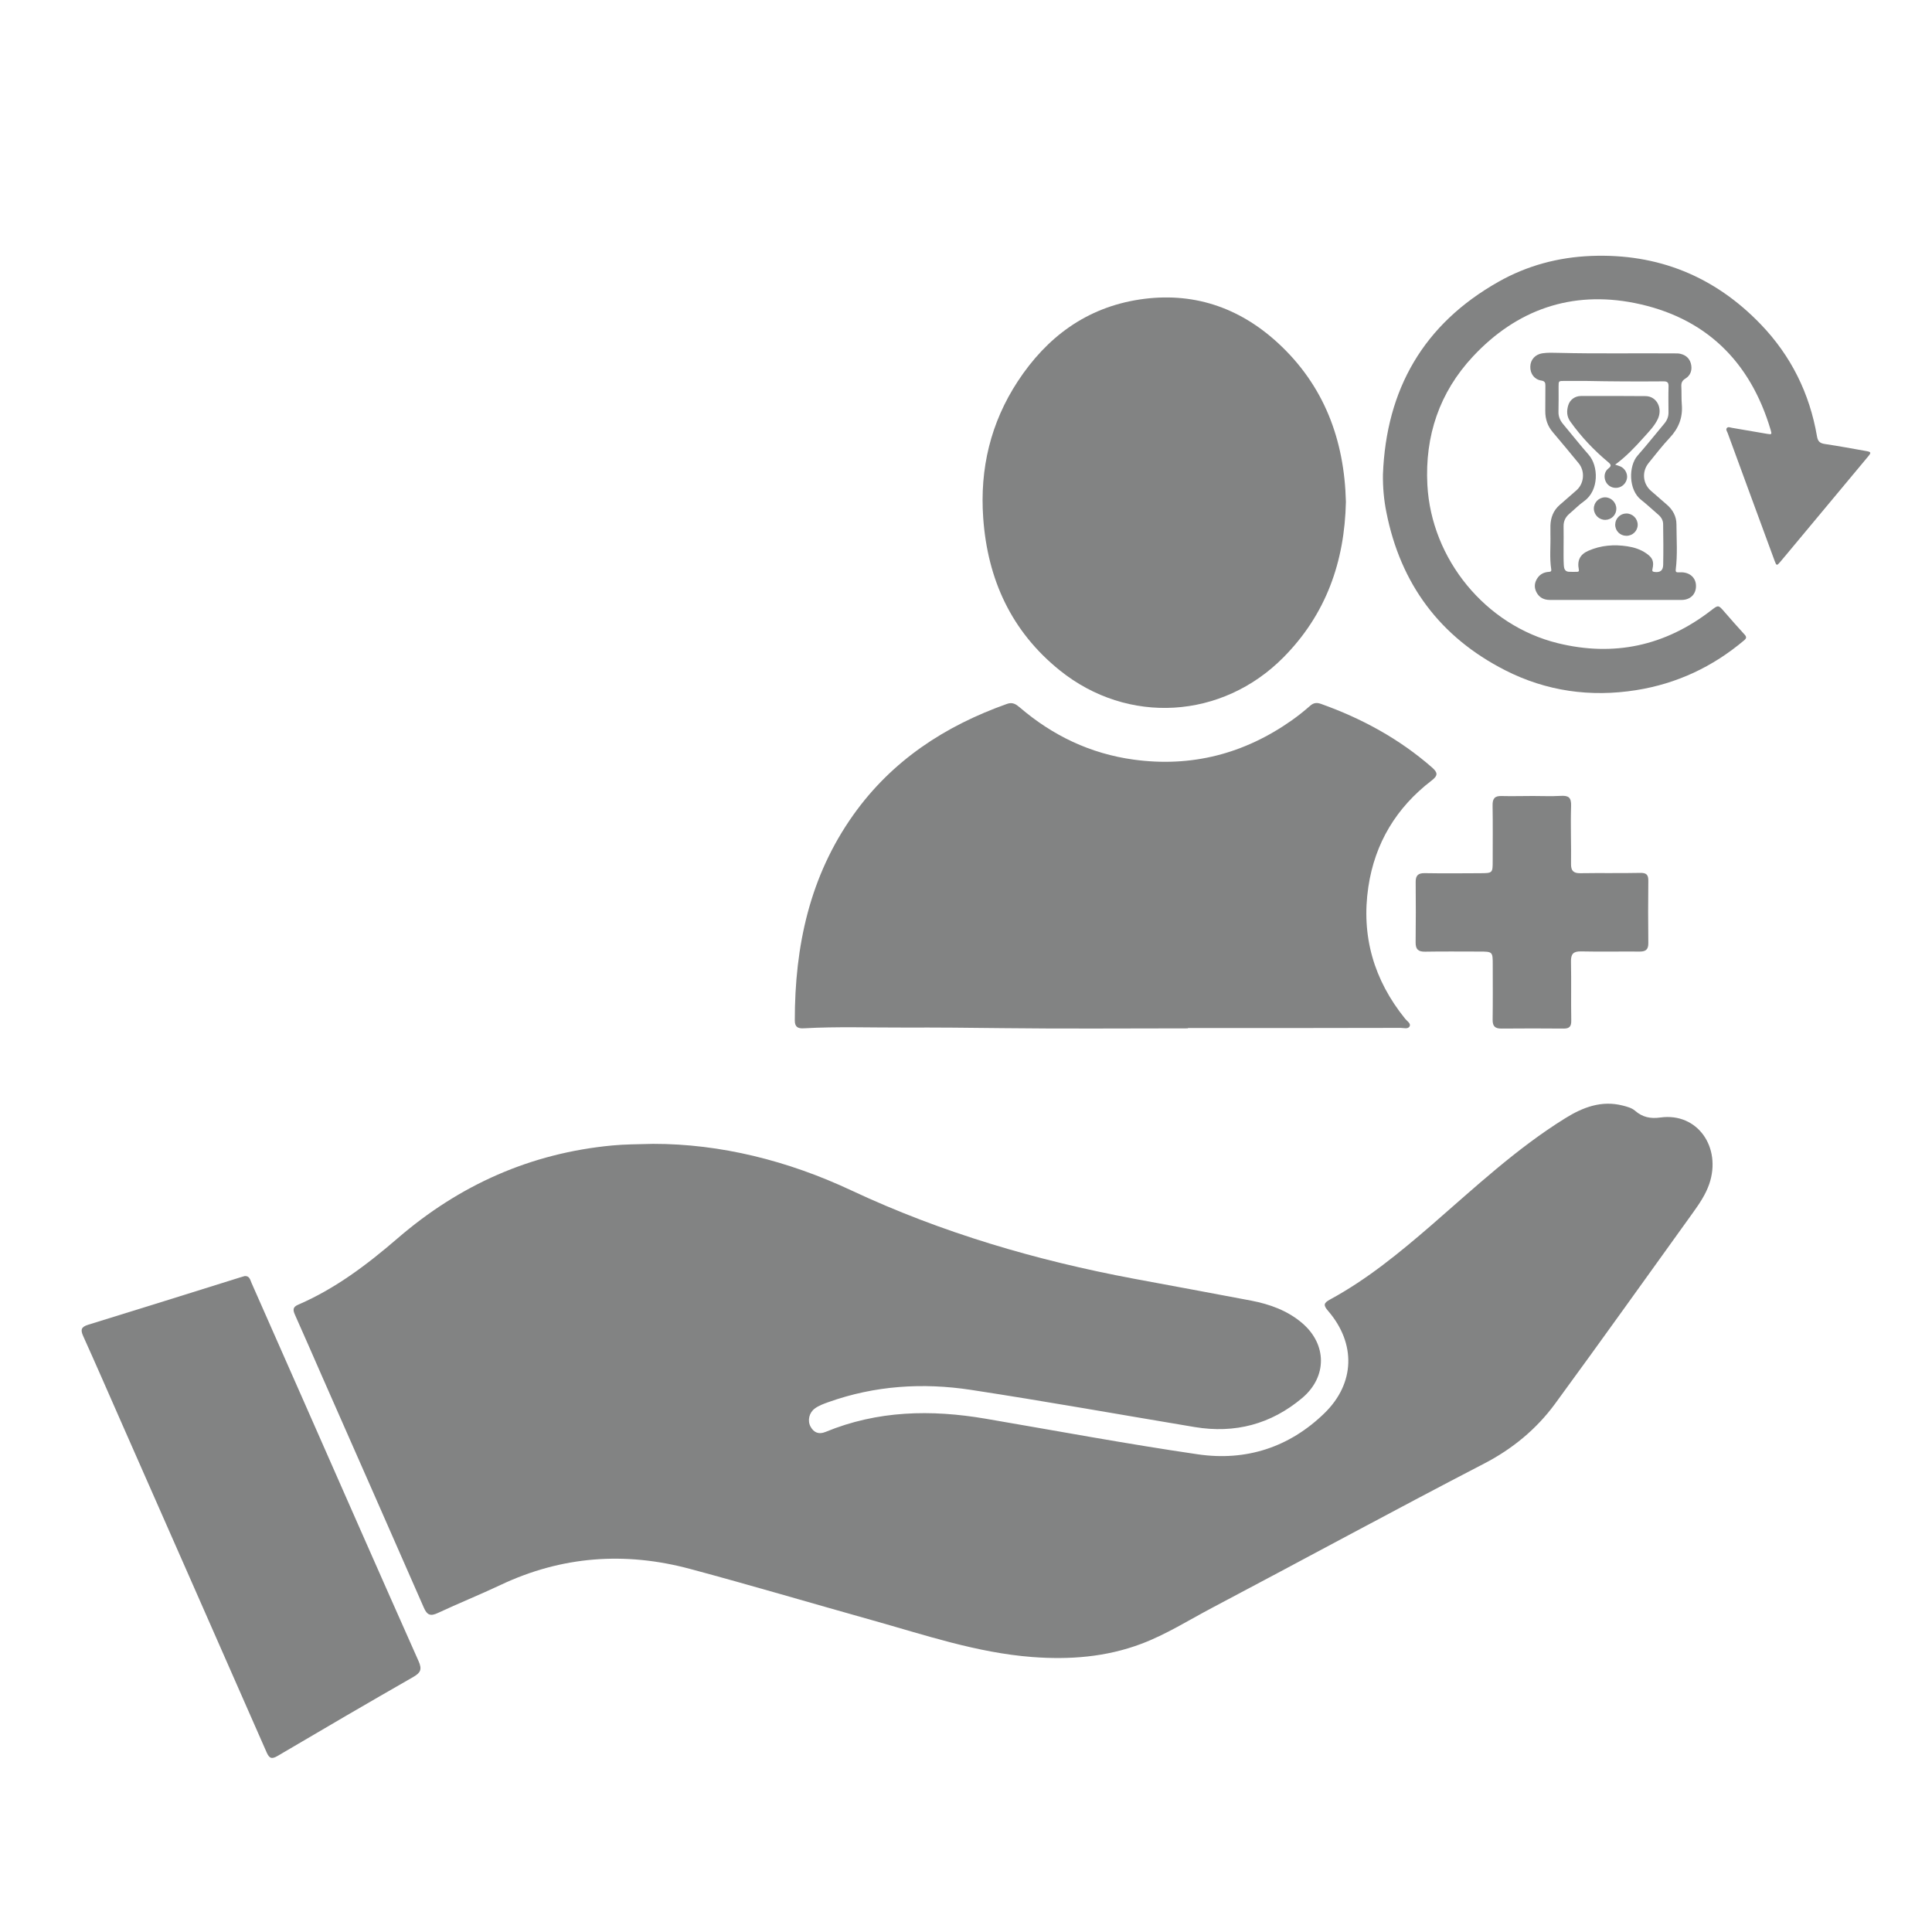 <?xml version="1.0" encoding="utf-8"?>
<!-- Generator: Adobe Illustrator 25.4.1, SVG Export Plug-In . SVG Version: 6.00 Build 0)  -->
<svg version="1.1" id="Capa_1" xmlns="http://www.w3.org/2000/svg" xmlns:xlink="http://www.w3.org/1999/xlink" x="0px" y="0px"
	 viewBox="0 0 360 360" style="enable-background:new 0 0 360 360;" xml:space="preserve">
<style type="text/css">
	.st0{fill:#828383;}
</style>
<g>
	<g>
		<path class="st0" d="M121.7,213.14c12.51-0.01,25.08,3.11,36.97,8.69c16.81,7.88,34.43,13.03,52.61,16.44
			c7.28,1.36,14.57,2.69,21.85,4.08c3.47,0.67,6.77,1.85,9.5,4.18c4.65,3.96,4.7,10.02,0.01,13.97c-5.8,4.88-12.53,6.66-20.03,5.41
			c-13.9-2.32-27.77-4.8-41.69-6.93c-8.98-1.37-17.92-0.8-26.57,2.29c-0.89,0.32-1.78,0.63-2.54,1.2c-1.04,0.77-1.39,2.25-0.77,3.37
			c0.62,1.13,1.56,1.48,2.78,0.98c9.69-4,19.69-4.2,29.86-2.46c13.17,2.25,26.3,4.7,39.52,6.63c8.94,1.31,17.02-1.27,23.58-7.65
			c5.73-5.57,5.92-13.01,0.68-19.09c-0.93-1.08-0.8-1.47,0.4-2.12c6.92-3.76,12.97-8.74,18.9-13.87
			c8.04-6.97,15.83-14.27,24.93-19.91c3.27-2.03,6.74-3.36,10.7-2.34c0.81,0.21,1.66,0.42,2.29,0.97c1.39,1.2,2.83,1.51,4.72,1.25
			c6.95-0.95,11.41,5.6,9.1,12.38c-0.69,2.01-1.87,3.72-3.09,5.42c-8.54,11.86-17.02,23.77-25.66,35.56
			c-3.47,4.73-7.97,8.42-13.19,11.12c-17.01,8.82-33.83,17.98-50.77,26.92c-4.33,2.29-8.5,4.93-13.11,6.67
			c-6.58,2.48-13.4,2.99-20.35,2.46c-10.3-0.79-20.01-4.11-29.85-6.87c-11.31-3.17-22.57-6.51-33.91-9.55
			c-12.07-3.24-23.87-2.4-35.27,2.98c-3.87,1.83-7.85,3.43-11.72,5.24c-1.37,0.64-2,0.39-2.6-0.99c-6.28-14.35-12.61-28.67-18.92-43
			c-1.7-3.87-3.38-7.75-5.11-11.61c-0.39-0.88-0.39-1.42,0.59-1.84c6.94-2.99,12.87-7.48,18.55-12.38
			c11.52-9.94,24.78-15.87,40-17.3C116.38,213.22,118.67,213.22,121.7,213.14z"/>
		<path class="st0" d="M221.36,191.62c-11.49,0-22.98,0.1-34.46-0.04c-6.14-0.08-12.27-0.13-18.41-0.11
			c-6.24,0.02-12.48-0.21-18.72,0.14c-1.05,0.06-1.67-0.21-1.67-1.45c-0.01-13.83,2.76-26.87,10.93-38.35
			c7.2-10.11,17.06-16.55,28.61-20.65c1.03-0.37,1.68,0.06,2.38,0.66c6.14,5.26,13.17,8.62,21.2,9.72
			c10.78,1.48,20.61-1.06,29.49-7.32c1.19-0.84,2.33-1.76,3.43-2.72c0.65-0.57,1.25-0.61,2.01-0.34c7.6,2.71,14.57,6.5,20.67,11.83
			c1.09,0.96,1.18,1.51-0.07,2.46c-6.55,5.02-10.56,11.64-11.78,19.81c-1.36,9.16,1.03,17.36,6.85,24.56
			c0.35,0.44,1.08,0.87,0.86,1.38c-0.27,0.63-1.14,0.33-1.7,0.33c-13.21,0.04-26.41,0.03-39.62,0.03
			C221.36,191.58,221.36,191.6,221.36,191.62z"/>
		<path class="st0" d="M250.79,93.51c-0.24,11.19-3.72,20.98-11.63,28.97c-11.43,11.56-29.01,12.64-41.69,2.43
			c-9.02-7.26-13.45-16.95-14.26-28.37c-0.66-9.19,1.37-17.76,6.44-25.49c5.4-8.23,12.78-13.73,22.68-15.24
			c9.81-1.49,18.44,1.38,25.7,8.01C246.73,71.78,250.51,81.97,250.79,93.51z"/>
		<path class="st0" d="M45.58,237.78c0.94-0.08,1.04,0.73,1.3,1.3c3.15,7.11,6.28,14.23,9.42,21.34
			c7.22,16.38,14.42,32.77,21.7,49.12c0.66,1.49,0.4,2.14-0.96,2.92c-8.47,4.85-16.9,9.77-25.31,14.73
			c-1.13,0.67-1.56,0.44-2.06-0.69c-9.09-20.69-18.21-41.37-27.32-62.05c-2.27-5.16-4.52-10.33-6.84-15.47
			c-0.53-1.17-0.42-1.72,0.91-2.13c9.43-2.9,18.84-5.86,28.25-8.8C44.97,237.95,45.27,237.87,45.58,237.78z"/>
		<path class="st0" d="M285.63,148.32c1.72,0,3.45,0.08,5.17-0.02c1.45-0.09,2.01,0.27,1.95,1.88c-0.12,3.6,0.04,7.2-0.01,10.8
			c-0.02,1.3,0.47,1.75,1.74,1.73c3.7-0.06,7.41,0.02,11.12-0.06c1.19-0.03,1.56,0.35,1.54,1.5c-0.05,3.86-0.04,7.72,0,11.59
			c0.01,1.15-0.45,1.58-1.58,1.57c-3.65-0.03-7.31,0.05-10.96-0.03c-1.47-0.03-1.9,0.51-1.87,1.92c0.07,3.65-0.01,7.31,0.05,10.96
			c0.02,1.08-0.32,1.51-1.41,1.5c-3.86-0.03-7.72-0.04-11.59,0c-1.2,0.01-1.67-0.43-1.65-1.66c0.05-3.39,0.02-6.78,0.02-10.18
			c0-2.51,0-2.51-2.59-2.51c-3.34,0-6.68-0.04-10.02,0.02c-1.28,0.02-1.77-0.44-1.76-1.72c0.05-3.76,0.04-7.52,0.01-11.27
			c-0.01-1.2,0.46-1.66,1.67-1.64c3.44,0.06,6.89,0.03,10.33,0.01c2.35-0.01,2.35-0.03,2.35-2.3c0-3.44,0.04-6.89-0.02-10.33
			c-0.02-1.27,0.39-1.8,1.7-1.75C281.77,148.38,283.7,148.32,285.63,148.32z"/>
	</g>
</g>
<g>
	<g>
		<path class="st0" d="M257.69,88.41c0.61-15.87,7.55-28,21.5-35.89c5.35-3.03,11.17-4.59,17.32-4.83
			c12.43-0.48,22.97,3.8,31.57,12.73c5.63,5.85,9.12,12.87,10.49,20.89c0.16,0.94,0.54,1.28,1.45,1.42
			c2.59,0.38,5.16,0.87,7.74,1.32c0.89,0.16,0.94,0.29,0.35,0.99c-4.68,5.62-9.37,11.24-14.05,16.86c-0.8,0.95-1.58,1.92-2.39,2.86
			c-0.57,0.67-0.66,0.65-0.97-0.19c-1.43-3.87-2.85-7.75-4.28-11.63c-1.5-4.08-3-8.16-4.49-12.24c-0.11-0.31-0.42-0.67-0.13-0.97
			c0.24-0.25,0.62-0.06,0.93-0.01c2.18,0.37,4.36,0.75,6.54,1.12c0.87,0.15,0.92,0.12,0.66-0.75
			c-3.82-12.85-12.24-21.01-25.36-23.63c-11.73-2.33-21.95,1.22-30.12,9.98c-6.23,6.68-8.96,14.78-8.48,23.91
			c0.74,13.86,10.85,26.18,24.27,29.49c10.47,2.58,20.01,0.52,28.56-6.07c1.4-1.08,1.38-1.08,2.55,0.27
			c1.22,1.41,2.45,2.81,3.71,4.18c0.41,0.45,0.4,0.7-0.07,1.1c-5.86,4.94-12.55,8.08-20.12,9.28c-8.52,1.35-16.73,0.2-24.41-3.71
			c-12.13-6.18-19.49-16.08-22.13-29.45C257.87,93.16,257.66,90.82,257.69,88.41z"/>
		<path class="st0" d="M301.04,111.79c-4.08,0-8.16,0-12.23,0c-1.12,0-2-0.43-2.52-1.45c-0.48-0.93-0.36-1.84,0.23-2.68
			c0.5-0.71,1.22-1.04,2.07-1.1c0.31-0.02,0.52-0.06,0.46-0.46c-0.34-2.17-0.09-4.36-0.15-6.55c-0.01-0.54-0.01-1.08,0-1.62
			c0.05-1.5,0.55-2.8,1.69-3.81c1.05-0.93,2.12-1.85,3.17-2.77c1.43-1.26,1.62-3.55,0.4-5.03c-1.6-1.94-3.19-3.88-4.82-5.79
			c-0.98-1.15-1.41-2.46-1.4-3.95c0.01-1.57,0-3.13,0.02-4.7c0.01-0.55-0.09-0.87-0.76-0.97c-1.3-0.2-2.09-1.28-2.05-2.61
			c0.03-1.29,0.92-2.26,2.24-2.47c0.99-0.15,2-0.1,2.99-0.08c7.26,0.18,14.53,0.04,21.79,0.1c0.32,0,0.65,0,0.96,0.08
			c1.11,0.26,1.81,0.98,2,2.09c0.18,1.04-0.17,1.96-1.08,2.52c-0.59,0.36-0.79,0.78-0.76,1.44c0.06,1.13,0,2.27,0.09,3.4
			c0.2,2.42-0.58,4.41-2.24,6.18c-1.4,1.49-2.66,3.13-3.95,4.72c-1.28,1.59-1.1,3.8,0.41,5.15c0.99,0.88,1.99,1.74,2.99,2.6
			c1.13,0.97,1.79,2.21,1.79,3.67c0.01,2.8,0.22,5.61-0.13,8.41c-0.05,0.4,0.07,0.56,0.46,0.54c0.22-0.01,0.43-0.02,0.65-0.01
			c1.59,0.05,2.66,1.07,2.66,2.55c0.01,1.54-1.06,2.6-2.69,2.6c-4.1,0.01-8.21,0-12.31,0C301.04,111.81,301.04,111.8,301.04,111.79z
			 M295.4,70.98c-1.3,0-2.59,0-3.89,0c-1.09,0-1.09,0-1.09,1.05c0,1.57,0.02,3.13-0.02,4.7c-0.02,0.89,0.3,1.62,0.86,2.29
			c1.6,1.9,3.13,3.86,4.77,5.72c1.84,2.08,1.96,6.64-0.85,8.64c-0.98,0.7-1.84,1.58-2.77,2.37c-0.72,0.62-1.08,1.38-1.06,2.34
			c0.03,1.3,0,2.59,0,3.89c0,1.11-0.02,2.22,0.04,3.32c0.03,0.56,0.16,1.18,0.9,1.24c0.51,0.04,1.03,0.01,1.54,0.01
			c0.29,0,0.44-0.07,0.36-0.43c-0.34-1.71,0.24-2.82,1.77-3.49c2.35-1.03,4.79-1.22,7.3-0.83c1.24,0.19,2.42,0.57,3.47,1.29
			c1.22,0.83,1.51,1.54,1.18,2.95c-0.08,0.36,0,0.48,0.35,0.53c1.05,0.15,1.63-0.23,1.65-1.33c0.05-2.54,0.03-5.08-0.01-7.61
			c-0.01-0.69-0.37-1.28-0.91-1.74c-1.07-0.91-2.09-1.89-3.19-2.75c-2.37-1.84-2.37-6.31-0.66-8.25c1.71-1.94,3.32-3.98,4.99-5.97
			c0.5-0.6,0.78-1.28,0.77-2.08c-0.01-1.62-0.04-3.24,0.01-4.86c0.02-0.72-0.25-0.93-0.94-0.92
			C305.12,71.1,300.26,71.08,295.4,70.98z"/>
		<path class="st0" d="M300.96,86.58c0.44,0.15,0.73,0.22,0.99,0.34c0.83,0.37,1.35,1.32,1.22,2.18c-0.14,0.91-0.85,1.64-1.75,1.78
			c-0.92,0.15-1.81-0.31-2.21-1.14c-0.4-0.84-0.26-1.86,0.47-2.43c0.63-0.48,0.54-0.73-0.02-1.2c-2.66-2.22-5.03-4.72-7.05-7.55
			c-0.68-0.95-0.71-1.96-0.4-3.01c0.31-1.06,1.24-1.75,2.36-1.76c4.02-0.01,8.04-0.02,12.06,0.02c2.08,0.02,3.21,2.25,2.29,4.24
			c-0.62,1.33-1.67,2.38-2.64,3.46C304.68,83.3,303.04,85.05,300.96,86.58z"/>
		<path class="st0" d="M301.18,94.79c0.01,1.13-0.9,2.06-2.04,2.08c-1.15,0.02-2.12-0.91-2.15-2.07c-0.02-1.16,0.91-2.11,2.08-2.13
			C300.21,92.66,301.17,93.62,301.18,94.79z"/>
		<path class="st0" d="M303.04,99.84c-1.18-0.01-2.09-0.94-2.07-2.11c0.02-1.13,0.94-2.04,2.07-2.05c1.15-0.01,2.11,0.93,2.12,2.09
			C305.17,98.92,304.22,99.85,303.04,99.84z"/>
	</g>
</g>
</svg>
